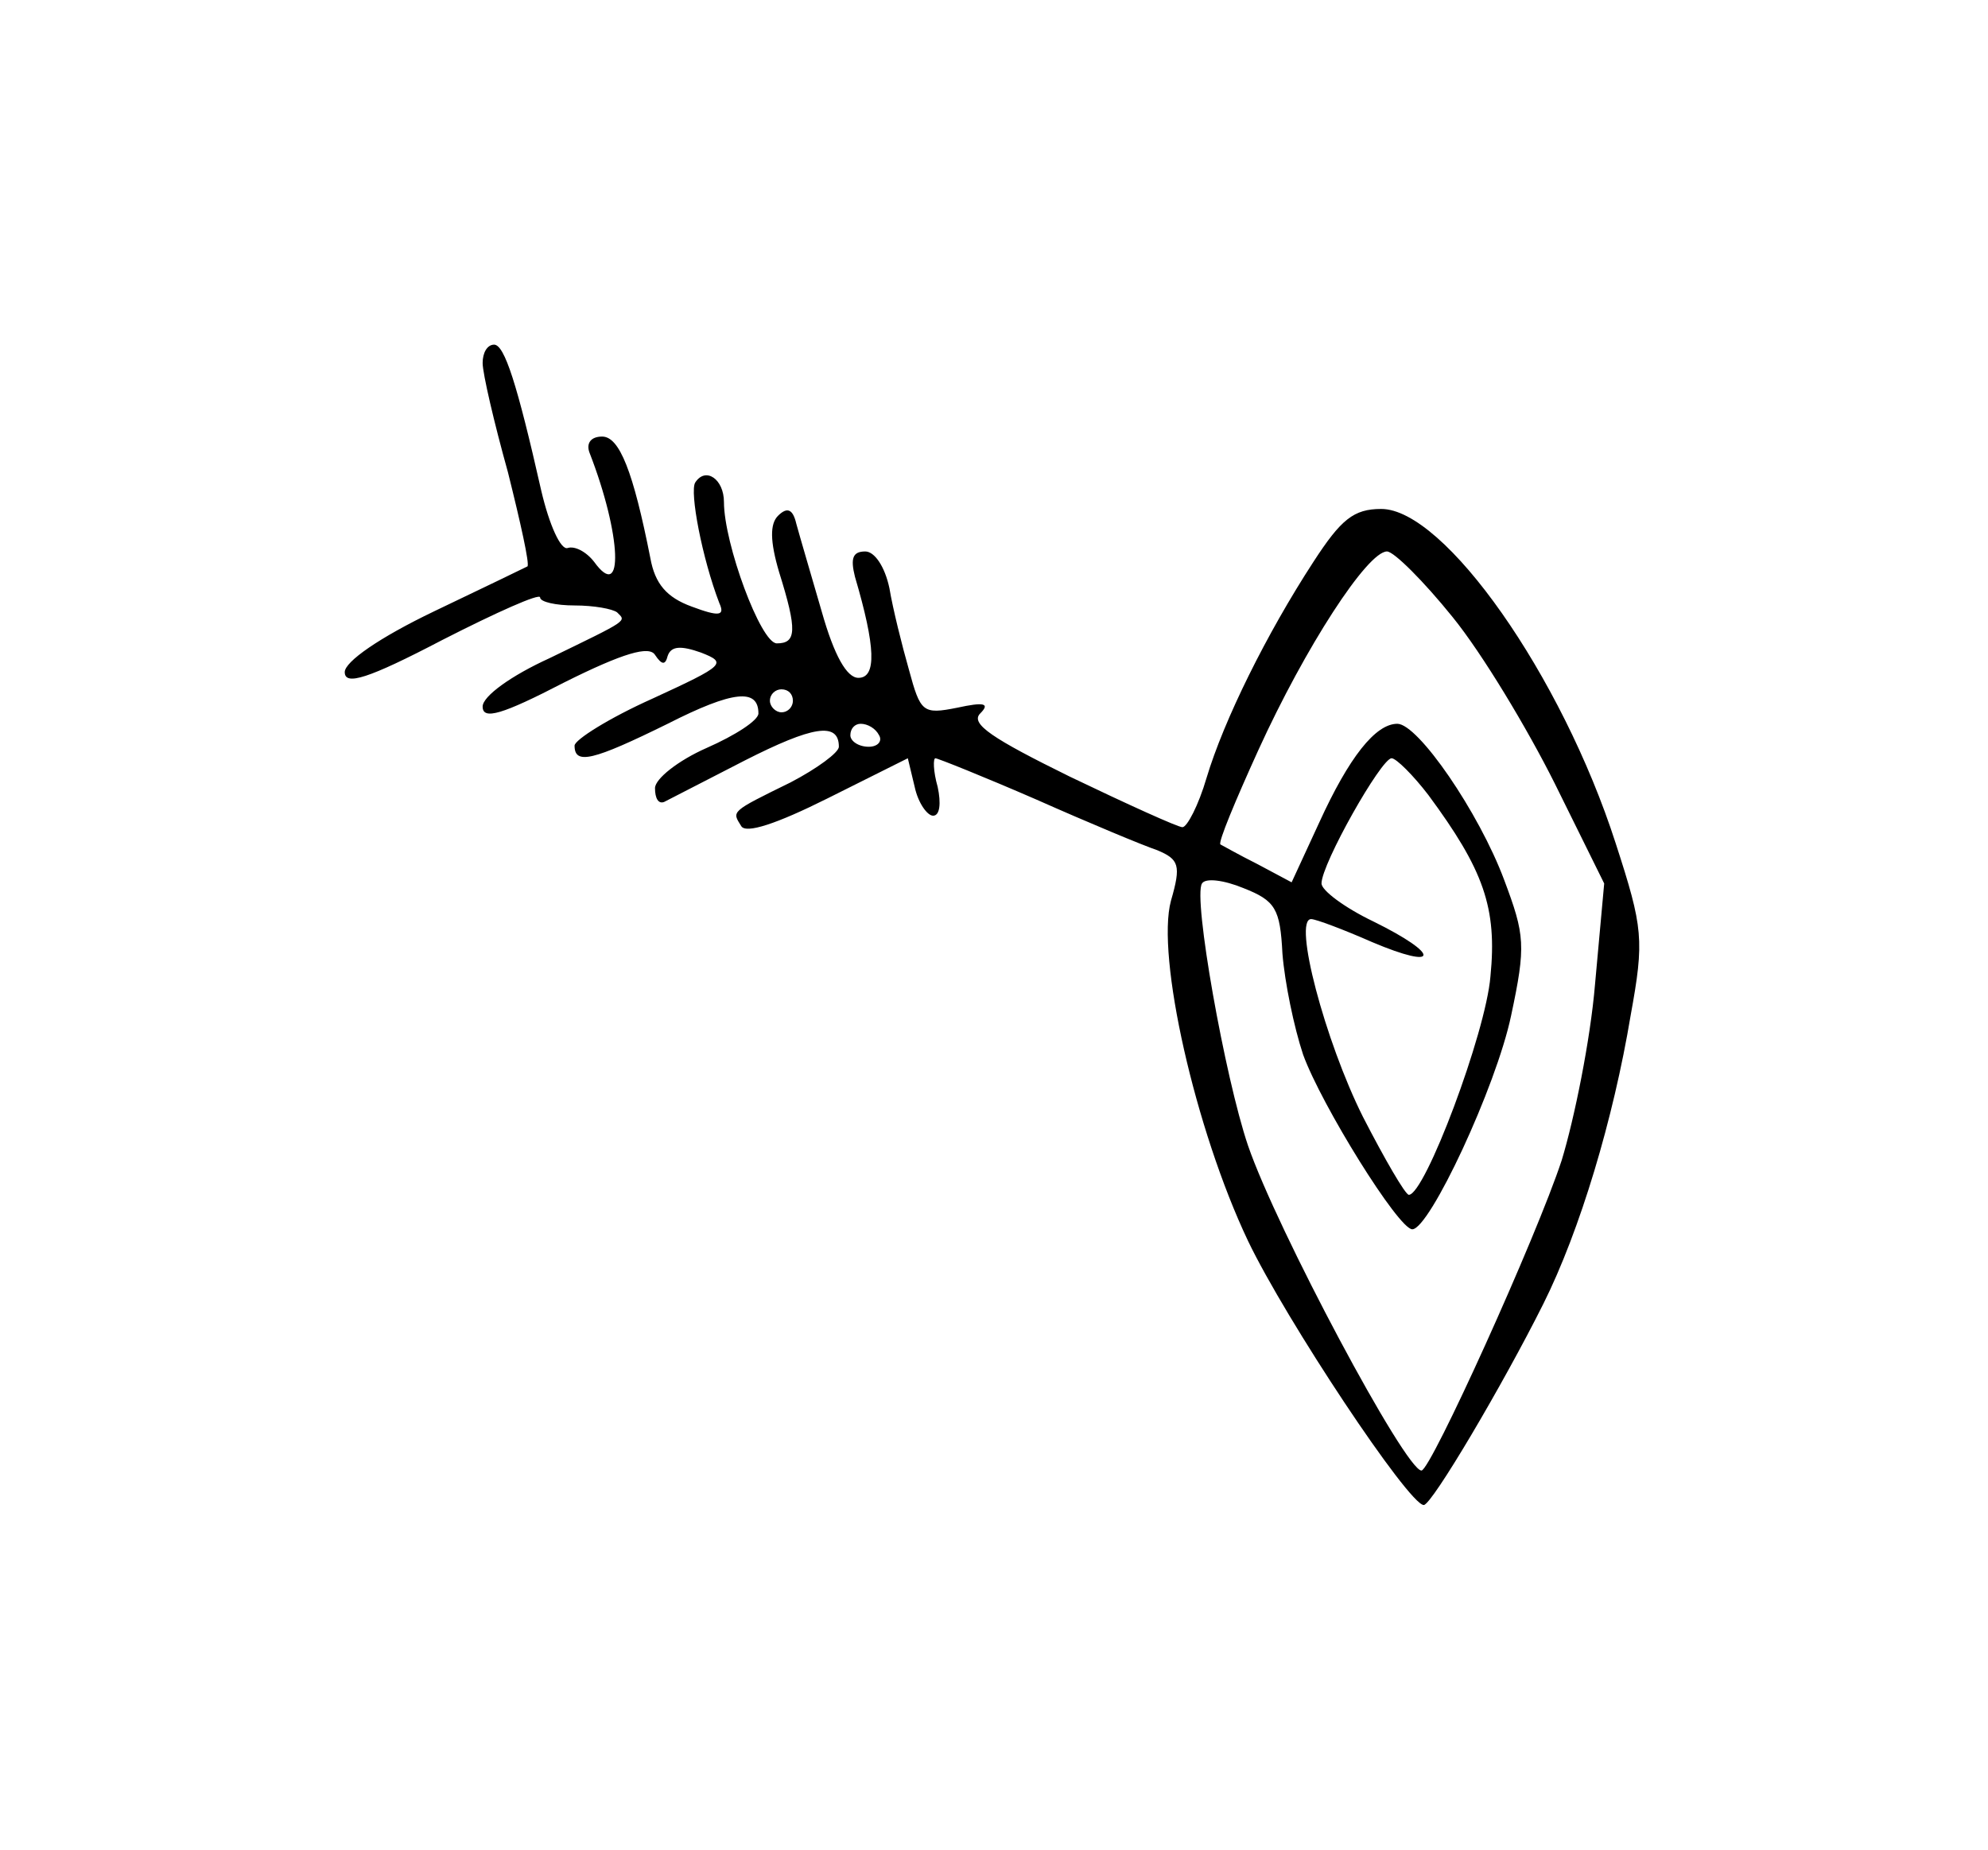 <?xml version="1.0" standalone="no"?>
<!DOCTYPE svg PUBLIC "-//W3C//DTD SVG 20010904//EN"
 "http://www.w3.org/TR/2001/REC-SVG-20010904/DTD/svg10.dtd">
<svg version="1.0" xmlns="http://www.w3.org/2000/svg"
 width="173pt" height="161pt" viewBox="0 0 173 161"
 preserveAspectRatio="xMidYMid meet">
<g transform="translate(0,161) scale(0.1,-0.1)"
fill="#000000" stroke="none">
<path d="M420 1294 c0 -9 10 -52 22 -95 11 -44 19 -80 17 -82 -2 -1 -39 -19
-81 -39 -48 -23 -78 -44 -78 -53 0 -12 20 -6 85 28 47 24 85 41 85 37 0 -4 14
-7 30 -7 17 0 33 -3 37 -6 8 -8 11 -6 -59 -40 -33 -15 -58 -33 -58 -42 0 -12
17 -7 71 21 52 26 74 32 79 24 6 -9 9 -9 11 -1 3 9 12 9 29 3 23 -9 21 -11
-42 -40 -38 -17 -68 -36 -68 -41 0 -17 16 -13 81 19 57 29 79 31 79 9 0 -6
-20 -19 -45 -30 -25 -11 -45 -27 -45 -35 0 -9 3 -14 8 -12 4 2 35 18 70 36 59
30 82 34 82 12 0 -5 -19 -19 -42 -31 -53 -26 -51 -25 -43 -38 4 -7 31 2 75 24
l70 35 6 -25 c3 -14 11 -25 16 -25 6 0 7 11 4 25 -4 14 -4 25 -2 25 2 0 42
-16 88 -36 45 -20 93 -40 105 -44 19 -8 21 -13 12 -44 -13 -48 21 -199 67
-296 33 -69 140 -230 153 -230 7 0 69 105 104 175 32 64 61 161 76 251 12 66
11 76 -13 150 -47 146 -149 291 -204 291 -24 0 -35 -9 -59 -46 -41 -63 -78
-138 -93 -188 -7 -24 -17 -43 -21 -43 -4 0 -48 20 -98 44 -67 33 -87 46 -78
55 9 9 3 10 -20 5 -30 -6 -32 -4 -42 33 -6 21 -14 53 -17 71 -4 19 -13 32 -21
32 -11 0 -13 -6 -9 -22 18 -61 19 -88 3 -88 -10 0 -21 19 -32 58 -9 31 -19 65
-22 76 -3 13 -8 15 -16 7 -7 -7 -7 -22 1 -49 16 -51 15 -62 -2 -62 -14 0 -46
87 -46 123 0 20 -16 31 -25 17 -5 -8 6 -66 21 -105 5 -11 0 -12 -24 -3 -22 8
-32 20 -36 42 -15 76 -27 106 -42 106 -10 0 -14 -6 -11 -14 28 -72 30 -131 4
-95 -7 9 -17 14 -23 12 -6 -2 -16 20 -23 50 -21 93 -32 127 -41 127 -6 0 -10
-7 -10 -16z m844 -221 c26 -32 65 -97 89 -145 l43 -87 -8 -88 c-4 -48 -18
-117 -29 -153 -22 -67 -114 -270 -122 -270 -14 0 -126 210 -151 283 -20 59
-48 216 -40 228 3 5 19 3 36 -4 28 -11 32 -18 34 -57 2 -25 10 -64 18 -88 16
-44 83 -152 95 -152 15 0 73 124 86 186 13 61 12 70 -6 118 -22 59 -75 136
-93 136 -19 0 -42 -29 -68 -86 l-24 -52 -30 16 c-16 8 -30 16 -32 17 -2 2 13
38 33 82 41 90 95 173 112 173 6 0 32 -26 57 -57z m-574 -73 c0 -5 -4 -10 -10
-10 -5 0 -10 5 -10 10 0 6 5 10 10 10 6 0 10 -4 10 -10z m75 -30 c3 -5 -1 -10
-9 -10 -9 0 -16 5 -16 10 0 6 4 10 9 10 6 0 13 -4 16 -10z m478 -52 c48 -65
60 -98 54 -158 -4 -49 -57 -190 -71 -190 -3 0 -21 31 -40 68 -33 66 -61 172
-45 172 4 0 28 -9 53 -20 59 -25 60 -11 1 18 -25 12 -45 27 -45 33 0 17 52
109 61 109 4 0 19 -15 32 -32z"/>
</g>
</svg>
